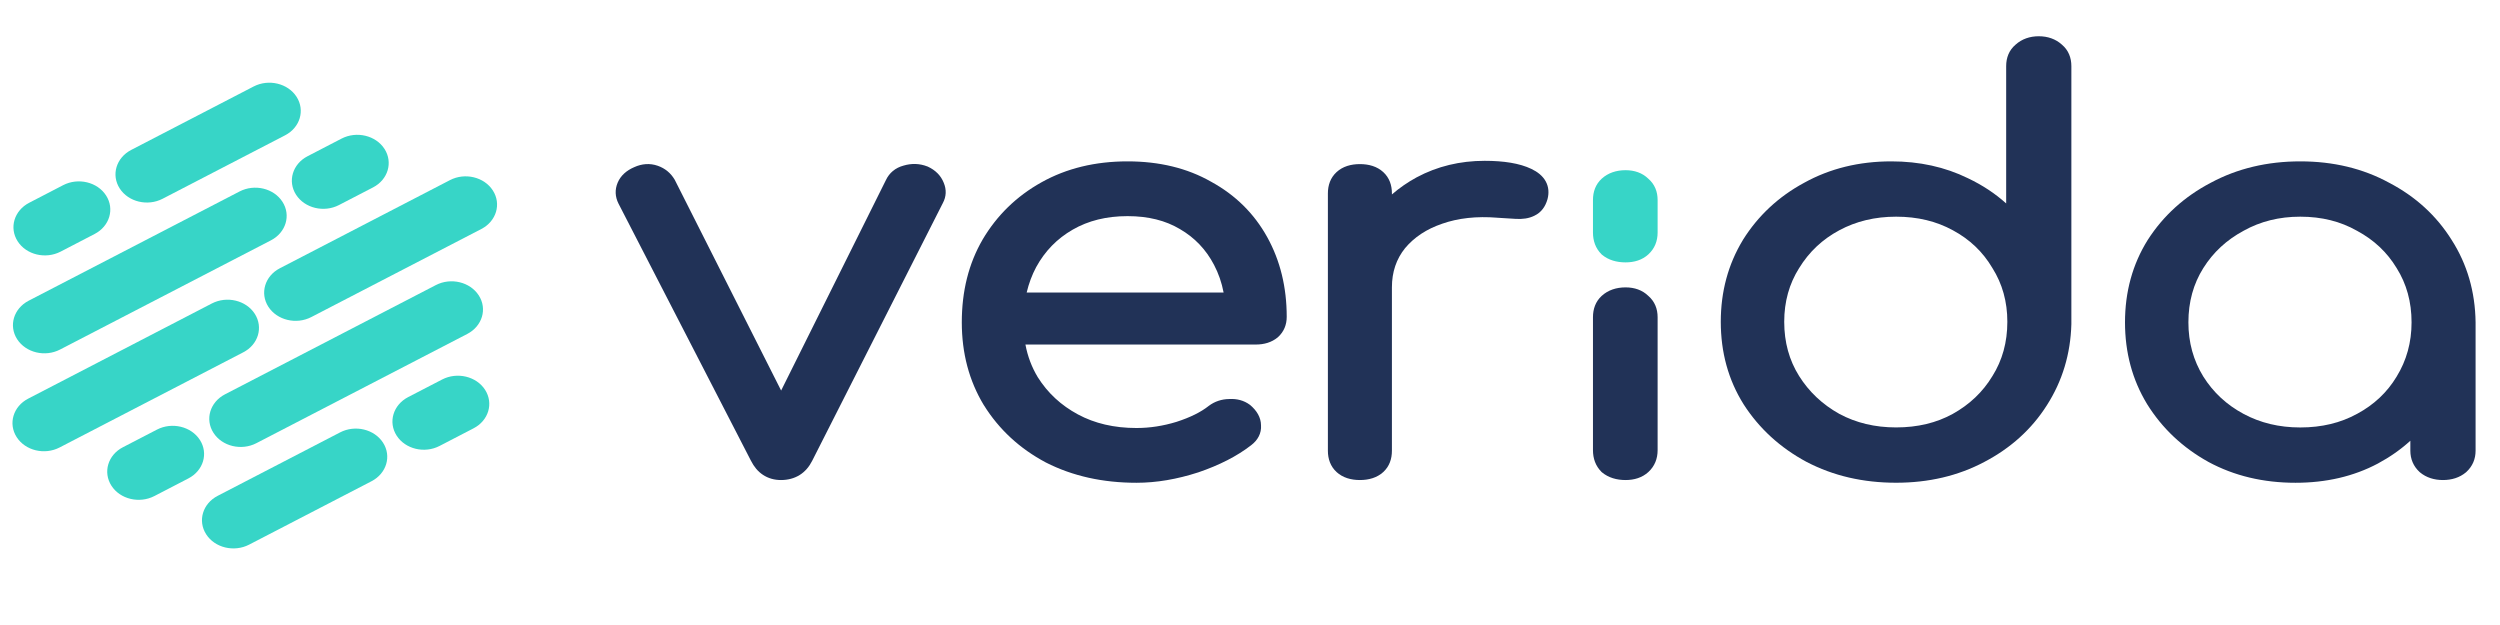 <svg width="64" height="16" viewBox="0 0 64 16" fill="none" xmlns="http://www.w3.org/2000/svg">
<g clip-path="url(#clip0)">
<path d="M3.064 4.824C2.842 4.479 2.974 4.038 3.359 3.838L6.493 2.214C6.878 2.015 7.37 2.133 7.592 2.478C7.814 2.824 7.682 3.265 7.298 3.464L4.163 5.088C3.778 5.288 3.286 5.169 3.064 4.824Z" fill="#37D5C7"/>
<path d="M5.278 13.678C5.056 13.333 5.188 12.892 5.573 12.693L8.707 11.069C9.092 10.869 9.584 10.988 9.806 11.333C10.028 11.678 9.896 12.119 9.512 12.319L6.377 13.943C5.992 14.142 5.5 14.024 5.278 13.678Z" fill="#37D5C7"/>
<path d="M6.87 7.853C6.648 7.508 6.78 7.066 7.165 6.867L11.519 4.611C11.903 4.412 12.395 4.53 12.617 4.876C12.839 5.221 12.708 5.662 12.323 5.862L7.969 8.117C7.585 8.316 7.093 8.198 6.87 7.853Z" fill="#37D5C7"/>
<path d="M0.427 11.191C0.205 10.846 0.337 10.404 0.722 10.205L5.423 7.769C5.808 7.57 6.3 7.688 6.522 8.033C6.744 8.379 6.613 8.82 6.228 9.019L1.526 11.455C1.141 11.655 0.649 11.536 0.427 11.191Z" fill="#37D5C7"/>
<path d="M7.579 4.985C7.357 4.64 7.489 4.198 7.874 3.999L8.744 3.548C9.129 3.349 9.621 3.467 9.843 3.812C10.065 4.157 9.934 4.599 9.549 4.798L8.678 5.249C8.293 5.449 7.801 5.33 7.579 4.985Z" fill="#37D5C7"/>
<path d="M10.154 11.152C9.932 10.807 10.064 10.366 10.448 10.166L11.319 9.715C11.704 9.516 12.196 9.634 12.418 9.979C12.64 10.325 12.508 10.766 12.123 10.965L11.253 11.416C10.868 11.616 10.376 11.498 10.154 11.152Z" fill="#37D5C7"/>
<path d="M2.853 12.435C2.631 12.089 2.762 11.648 3.147 11.449L4.018 10.998C4.403 10.798 4.895 10.917 5.117 11.262C5.339 11.607 5.207 12.049 4.822 12.248L3.952 12.699C3.567 12.898 3.075 12.78 2.853 12.435Z" fill="#37D5C7"/>
<path d="M0.452 6.177C0.23 5.832 0.362 5.391 0.747 5.191L1.617 4.74C2.002 4.541 2.494 4.659 2.716 5.005C2.938 5.35 2.806 5.791 2.422 5.99L1.551 6.442C1.166 6.641 0.674 6.523 0.452 6.177Z" fill="#37D5C7"/>
<path d="M0.439 8.684C0.217 8.339 0.349 7.898 0.734 7.698L6.132 4.902C6.517 4.702 7.009 4.82 7.231 5.166C7.453 5.511 7.321 5.952 6.937 6.152L1.538 8.948C1.153 9.148 0.662 9.029 0.439 8.684Z" fill="#37D5C7"/>
<path d="M5.465 11.081C5.243 10.736 5.375 10.295 5.759 10.095L11.158 7.298C11.543 7.099 12.034 7.217 12.257 7.563C12.479 7.908 12.347 8.349 11.962 8.549L6.564 11.345C6.179 11.545 5.687 11.426 5.465 11.081Z" fill="#37D5C7"/>
<path fill-rule="evenodd" clip-rule="evenodd" d="M26.773 11.839C26.105 11.484 25.575 10.995 25.188 10.374L25.186 10.372C24.808 9.748 24.622 9.04 24.622 8.252C24.622 7.458 24.796 6.75 25.154 6.135L25.154 6.134C25.52 5.514 26.023 5.023 26.662 4.667C27.304 4.308 28.041 4.131 28.865 4.131C29.676 4.131 30.393 4.303 31.006 4.653C31.626 4.992 32.105 5.465 32.44 6.069C32.775 6.673 32.94 7.355 32.94 8.112C32.94 8.311 32.87 8.491 32.717 8.63L32.712 8.634L32.708 8.638C32.554 8.765 32.361 8.82 32.151 8.82H26.251C26.308 9.125 26.414 9.402 26.566 9.655C26.821 10.06 27.163 10.377 27.595 10.609C28.022 10.839 28.52 10.957 29.094 10.957C29.433 10.957 29.774 10.905 30.117 10.8C30.474 10.685 30.745 10.548 30.94 10.394L30.945 10.39C31.096 10.277 31.274 10.217 31.47 10.215C31.663 10.204 31.843 10.25 31.994 10.361L32.001 10.366L32.007 10.371C32.172 10.511 32.28 10.684 32.282 10.887C32.296 11.093 32.2 11.268 32.029 11.398C31.667 11.679 31.214 11.909 30.675 12.093L30.671 12.094C30.13 12.269 29.604 12.359 29.094 12.359C28.233 12.359 27.459 12.188 26.777 11.841L26.773 11.839ZM30.202 5.862C29.839 5.646 29.397 5.533 28.865 5.533C28.323 5.533 27.859 5.65 27.463 5.878C27.064 6.107 26.752 6.425 26.526 6.838C26.419 7.039 26.338 7.255 26.283 7.488H31.324C31.276 7.234 31.194 6.999 31.079 6.78C30.873 6.386 30.582 6.082 30.204 5.863L30.202 5.862Z" fill="#213257"/>
<path d="M36.266 4.54L36.268 4.539C36.795 4.257 37.377 4.117 38.008 4.117C38.494 4.117 38.9 4.179 39.203 4.324C39.361 4.399 39.493 4.502 39.571 4.644C39.649 4.787 39.657 4.944 39.616 5.1L39.614 5.105C39.564 5.28 39.462 5.437 39.281 5.522C39.138 5.594 38.972 5.614 38.801 5.603L38.8 5.603C38.669 5.593 38.518 5.584 38.346 5.575L38.342 5.575L38.338 5.574C37.797 5.53 37.326 5.584 36.917 5.728L36.915 5.729C36.516 5.865 36.203 6.074 35.968 6.355C35.748 6.63 35.633 6.96 35.633 7.357V11.539C35.633 11.748 35.569 11.94 35.411 12.085C35.253 12.229 35.042 12.289 34.814 12.289C34.585 12.289 34.375 12.229 34.217 12.085C34.059 11.94 33.994 11.748 33.994 11.539V4.951C33.994 4.742 34.059 4.55 34.217 4.405C34.375 4.26 34.585 4.201 34.814 4.201C35.042 4.201 35.253 4.26 35.411 4.405C35.569 4.55 35.633 4.742 35.633 4.951V4.978C35.825 4.811 36.036 4.665 36.266 4.54Z" fill="#213257"/>
<path d="M41.003 12.085L40.995 12.077C40.845 11.926 40.78 11.735 40.78 11.525V8.121C40.78 7.912 40.845 7.72 41.003 7.575C41.167 7.425 41.379 7.357 41.615 7.357C41.841 7.357 42.044 7.425 42.197 7.575C42.363 7.718 42.435 7.909 42.435 8.121V11.525C42.435 11.741 42.361 11.935 42.197 12.085C42.041 12.227 41.838 12.289 41.615 12.289C41.386 12.289 41.176 12.229 41.011 12.092L41.003 12.085Z" fill="#213257"/>
<path fill-rule="evenodd" clip-rule="evenodd" d="M56.535 11.825L56.532 11.823C55.875 11.459 55.352 10.965 54.966 10.346L54.965 10.344C54.586 9.721 54.4 9.022 54.4 8.252C54.4 7.472 54.592 6.767 54.981 6.144L54.983 6.141C55.38 5.522 55.919 5.033 56.597 4.678C57.278 4.312 58.044 4.131 58.887 4.131C59.73 4.131 60.491 4.312 61.163 4.679C61.84 5.033 62.374 5.522 62.762 6.142C63.161 6.765 63.364 7.469 63.375 8.249V8.252V11.539C63.375 11.749 63.298 11.937 63.136 12.085L63.133 12.088L63.128 12.092C62.966 12.227 62.764 12.289 62.54 12.289C62.316 12.289 62.114 12.227 61.951 12.092L61.947 12.088L61.943 12.085C61.782 11.937 61.705 11.749 61.705 11.539V11.283C61.46 11.506 61.182 11.701 60.873 11.867L60.871 11.868C60.25 12.197 59.546 12.359 58.765 12.359C57.941 12.359 57.196 12.182 56.535 11.825ZM60.338 10.596L60.341 10.595C60.772 10.363 61.109 10.047 61.353 9.643L61.354 9.641C61.607 9.229 61.736 8.767 61.736 8.252C61.736 7.727 61.607 7.266 61.355 6.864L61.353 6.861C61.109 6.457 60.772 6.141 60.341 5.909L60.335 5.906C59.918 5.669 59.438 5.547 58.887 5.547C58.347 5.547 57.866 5.668 57.437 5.907L57.434 5.909C57.002 6.141 56.659 6.458 56.404 6.864C56.152 7.266 56.023 7.727 56.023 8.252C56.023 8.767 56.151 9.228 56.405 9.64C56.66 10.046 57.002 10.363 57.434 10.595C57.863 10.826 58.346 10.943 58.887 10.943C59.439 10.943 59.921 10.825 60.338 10.596Z" fill="#213257"/>
<path d="M19.226 11.798L19.227 11.799C19.3 11.944 19.399 12.069 19.532 12.156C19.668 12.246 19.825 12.289 19.993 12.289C20.167 12.289 20.33 12.248 20.472 12.16C20.612 12.072 20.716 11.946 20.791 11.798L24.136 5.2C24.227 5.032 24.233 4.854 24.16 4.68C24.087 4.494 23.946 4.355 23.753 4.266L23.747 4.263L23.74 4.261C23.543 4.184 23.337 4.178 23.132 4.239C22.92 4.296 22.766 4.426 22.679 4.611L19.997 9.998L17.273 4.602L17.269 4.596C17.172 4.432 17.028 4.31 16.839 4.244C16.637 4.173 16.43 4.191 16.237 4.279C16.04 4.363 15.889 4.494 15.812 4.677C15.737 4.855 15.746 5.038 15.833 5.211L19.226 11.798Z" fill="#213257"/>
<path fill-rule="evenodd" clip-rule="evenodd" d="M44.635 10.348C45.033 10.968 45.571 11.461 46.248 11.825L46.251 11.826C46.932 12.182 47.697 12.358 48.54 12.358C49.372 12.358 50.127 12.182 50.798 11.826C51.476 11.471 52.011 10.987 52.399 10.376C52.797 9.755 53.006 9.061 53.027 8.299V1.692C53.027 1.479 52.954 1.286 52.785 1.143C52.625 0.998 52.421 0.928 52.192 0.928C51.964 0.928 51.76 0.998 51.599 1.143C51.43 1.286 51.358 1.479 51.358 1.692V5.208C51.076 4.954 50.749 4.738 50.378 4.562C49.791 4.274 49.135 4.131 48.417 4.131C47.593 4.131 46.847 4.313 46.185 4.68C45.528 5.035 45.005 5.524 44.618 6.143L44.617 6.146C44.239 6.769 44.052 7.468 44.052 8.238C44.052 9.018 44.244 9.723 44.634 10.346L44.635 10.348ZM51.007 6.864C51.26 7.266 51.388 7.722 51.388 8.238C51.388 8.763 51.259 9.224 51.007 9.626L51.005 9.629C50.761 10.033 50.423 10.355 49.99 10.596C49.573 10.825 49.092 10.942 48.54 10.942C47.999 10.942 47.517 10.826 47.088 10.596C46.654 10.354 46.312 10.031 46.057 9.626C45.805 9.224 45.676 8.763 45.676 8.238C45.676 7.722 45.804 7.266 46.057 6.864L46.058 6.863C46.313 6.447 46.655 6.126 47.086 5.895C47.516 5.664 47.998 5.547 48.54 5.547C49.092 5.547 49.573 5.665 49.991 5.894L49.993 5.895C50.423 6.126 50.76 6.446 51.004 6.859L51.007 6.864Z" fill="#213257"/>
<path d="M41.003 6.514L40.995 6.506C40.845 6.355 40.78 6.163 40.78 5.953V5.121C40.78 4.912 40.845 4.72 41.003 4.575C41.167 4.425 41.379 4.357 41.615 4.357C41.841 4.357 42.044 4.425 42.197 4.575C42.363 4.718 42.435 4.909 42.435 5.121V5.953C42.435 6.169 42.361 6.363 42.197 6.513C42.041 6.656 41.838 6.717 41.615 6.717C41.386 6.717 41.176 6.658 41.011 6.521L41.003 6.514Z" fill="#37D5C7"/>
</g>
<defs>
<clipPath id="clip0">
<rect width="64" height="15" fill="white" transform="translate(0 0.5)"/>
</clipPath>
</defs>
</svg>
